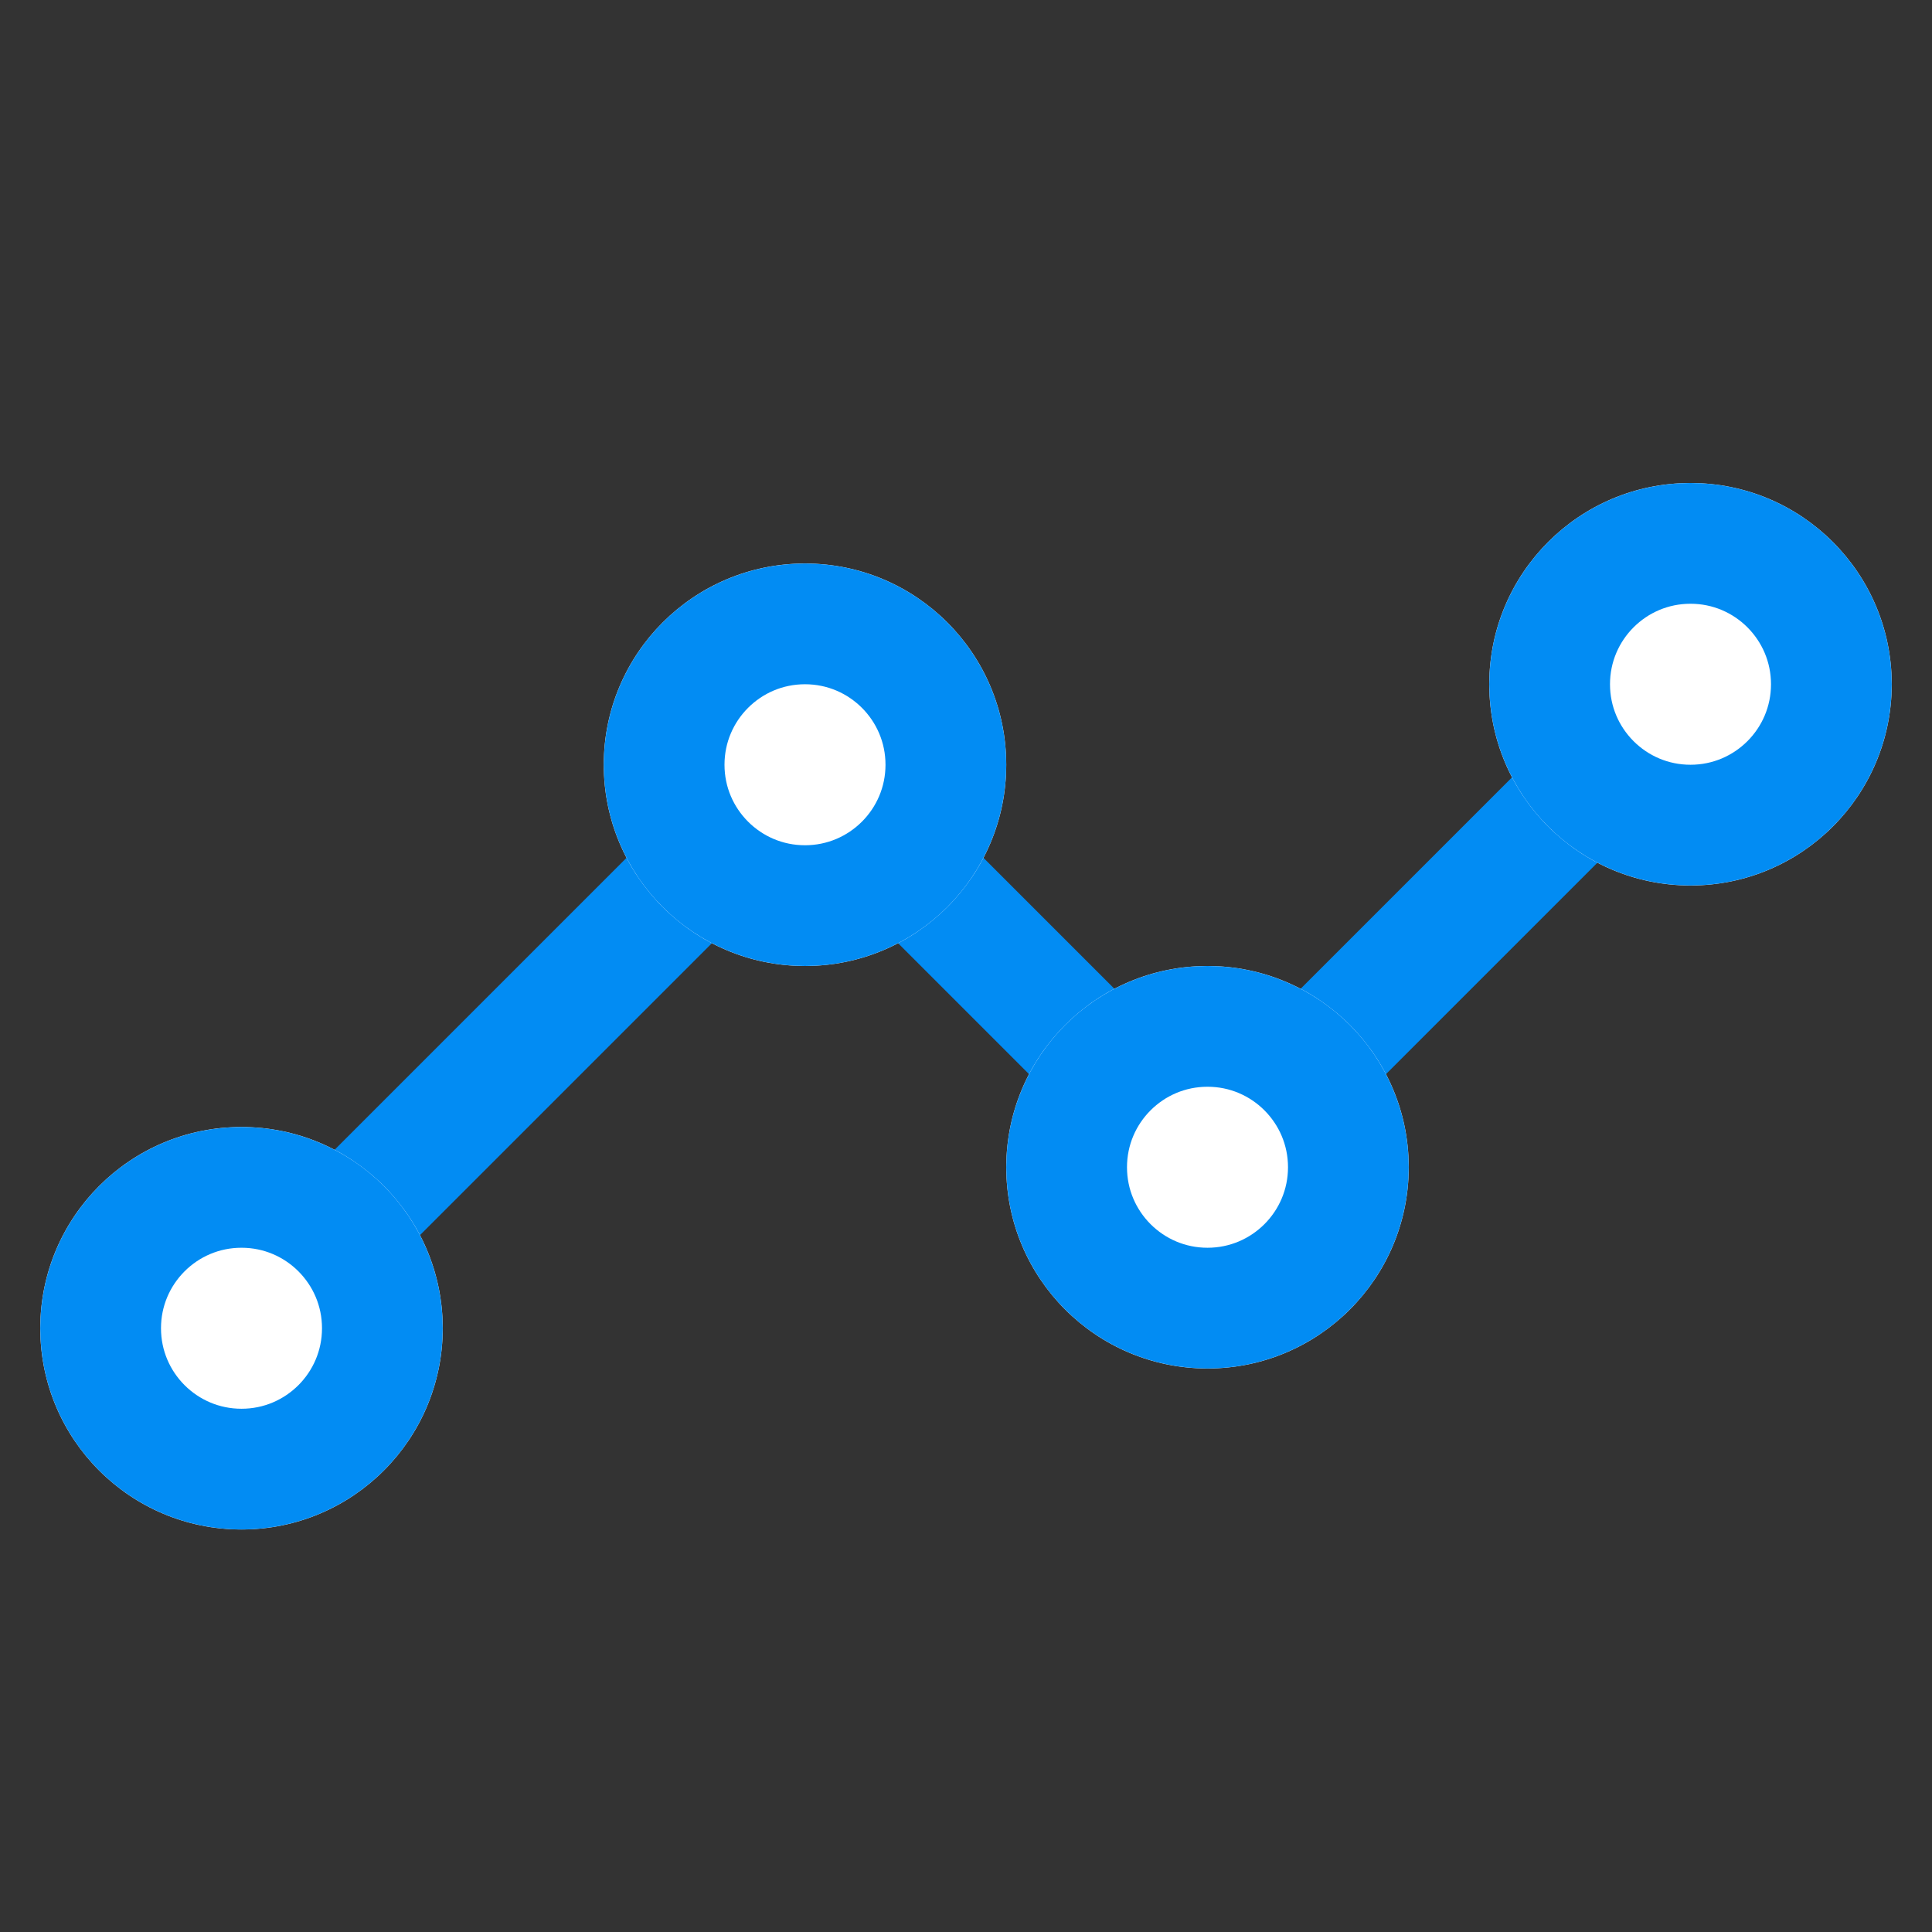 <svg xmlns="http://www.w3.org/2000/svg" width="24" height="24" viewBox="0 0 24 24">
  <rect x="0" y="0" width="24" height="24" fill="#333333" stroke="none"/>
  <g id="ic_sales" transform="translate(38 -571)">
    <rect id="Rectangle_19" data-name="Rectangle 19" width="24" height="24" transform="translate(-38 571)" fill="none"/>
    <g id="Group_65" data-name="Group 65" transform="translate(0 6.5)">
      <path id="Path_101" data-name="Path 101" d="M-35,581l7-7,5,5,6-6" fill="none" stroke="#028cf3" stroke-width="1.5"/>
      <g id="Ellipse_21" data-name="Ellipse 21" transform="translate(-37.5 578.5)" fill="#fff" stroke="#028cf3" stroke-width="1.5">
        <circle cx="2.5" cy="2.5" r="2.5" stroke="none"/>
        <circle cx="2.5" cy="2.5" r="1.75" fill="none"/>
      </g>
      <g id="Ellipse_22" data-name="Ellipse 22" transform="translate(-30.5 571.5)" fill="#fff" stroke="#028cf3" stroke-width="1.5">
        <circle cx="2.5" cy="2.5" r="2.5" stroke="none"/>
        <circle cx="2.5" cy="2.5" r="1.75" fill="none"/>
      </g>
      <g id="Ellipse_23" data-name="Ellipse 23" transform="translate(-25.5 576.5)" fill="#fff" stroke="#028cf3" stroke-width="1.5">
        <circle cx="2.5" cy="2.5" r="2.5" stroke="none"/>
        <circle cx="2.5" cy="2.5" r="1.75" fill="none"/>
      </g>
      <g id="Ellipse_24" data-name="Ellipse 24" transform="translate(-19.5 570.5)" fill="#fff" stroke="#028cf3" stroke-width="1.5">
        <circle cx="2.5" cy="2.5" r="2.5" stroke="none"/>
        <circle cx="2.5" cy="2.5" r="1.75" fill="none"/>
      </g>
    </g>
  </g>
</svg>
